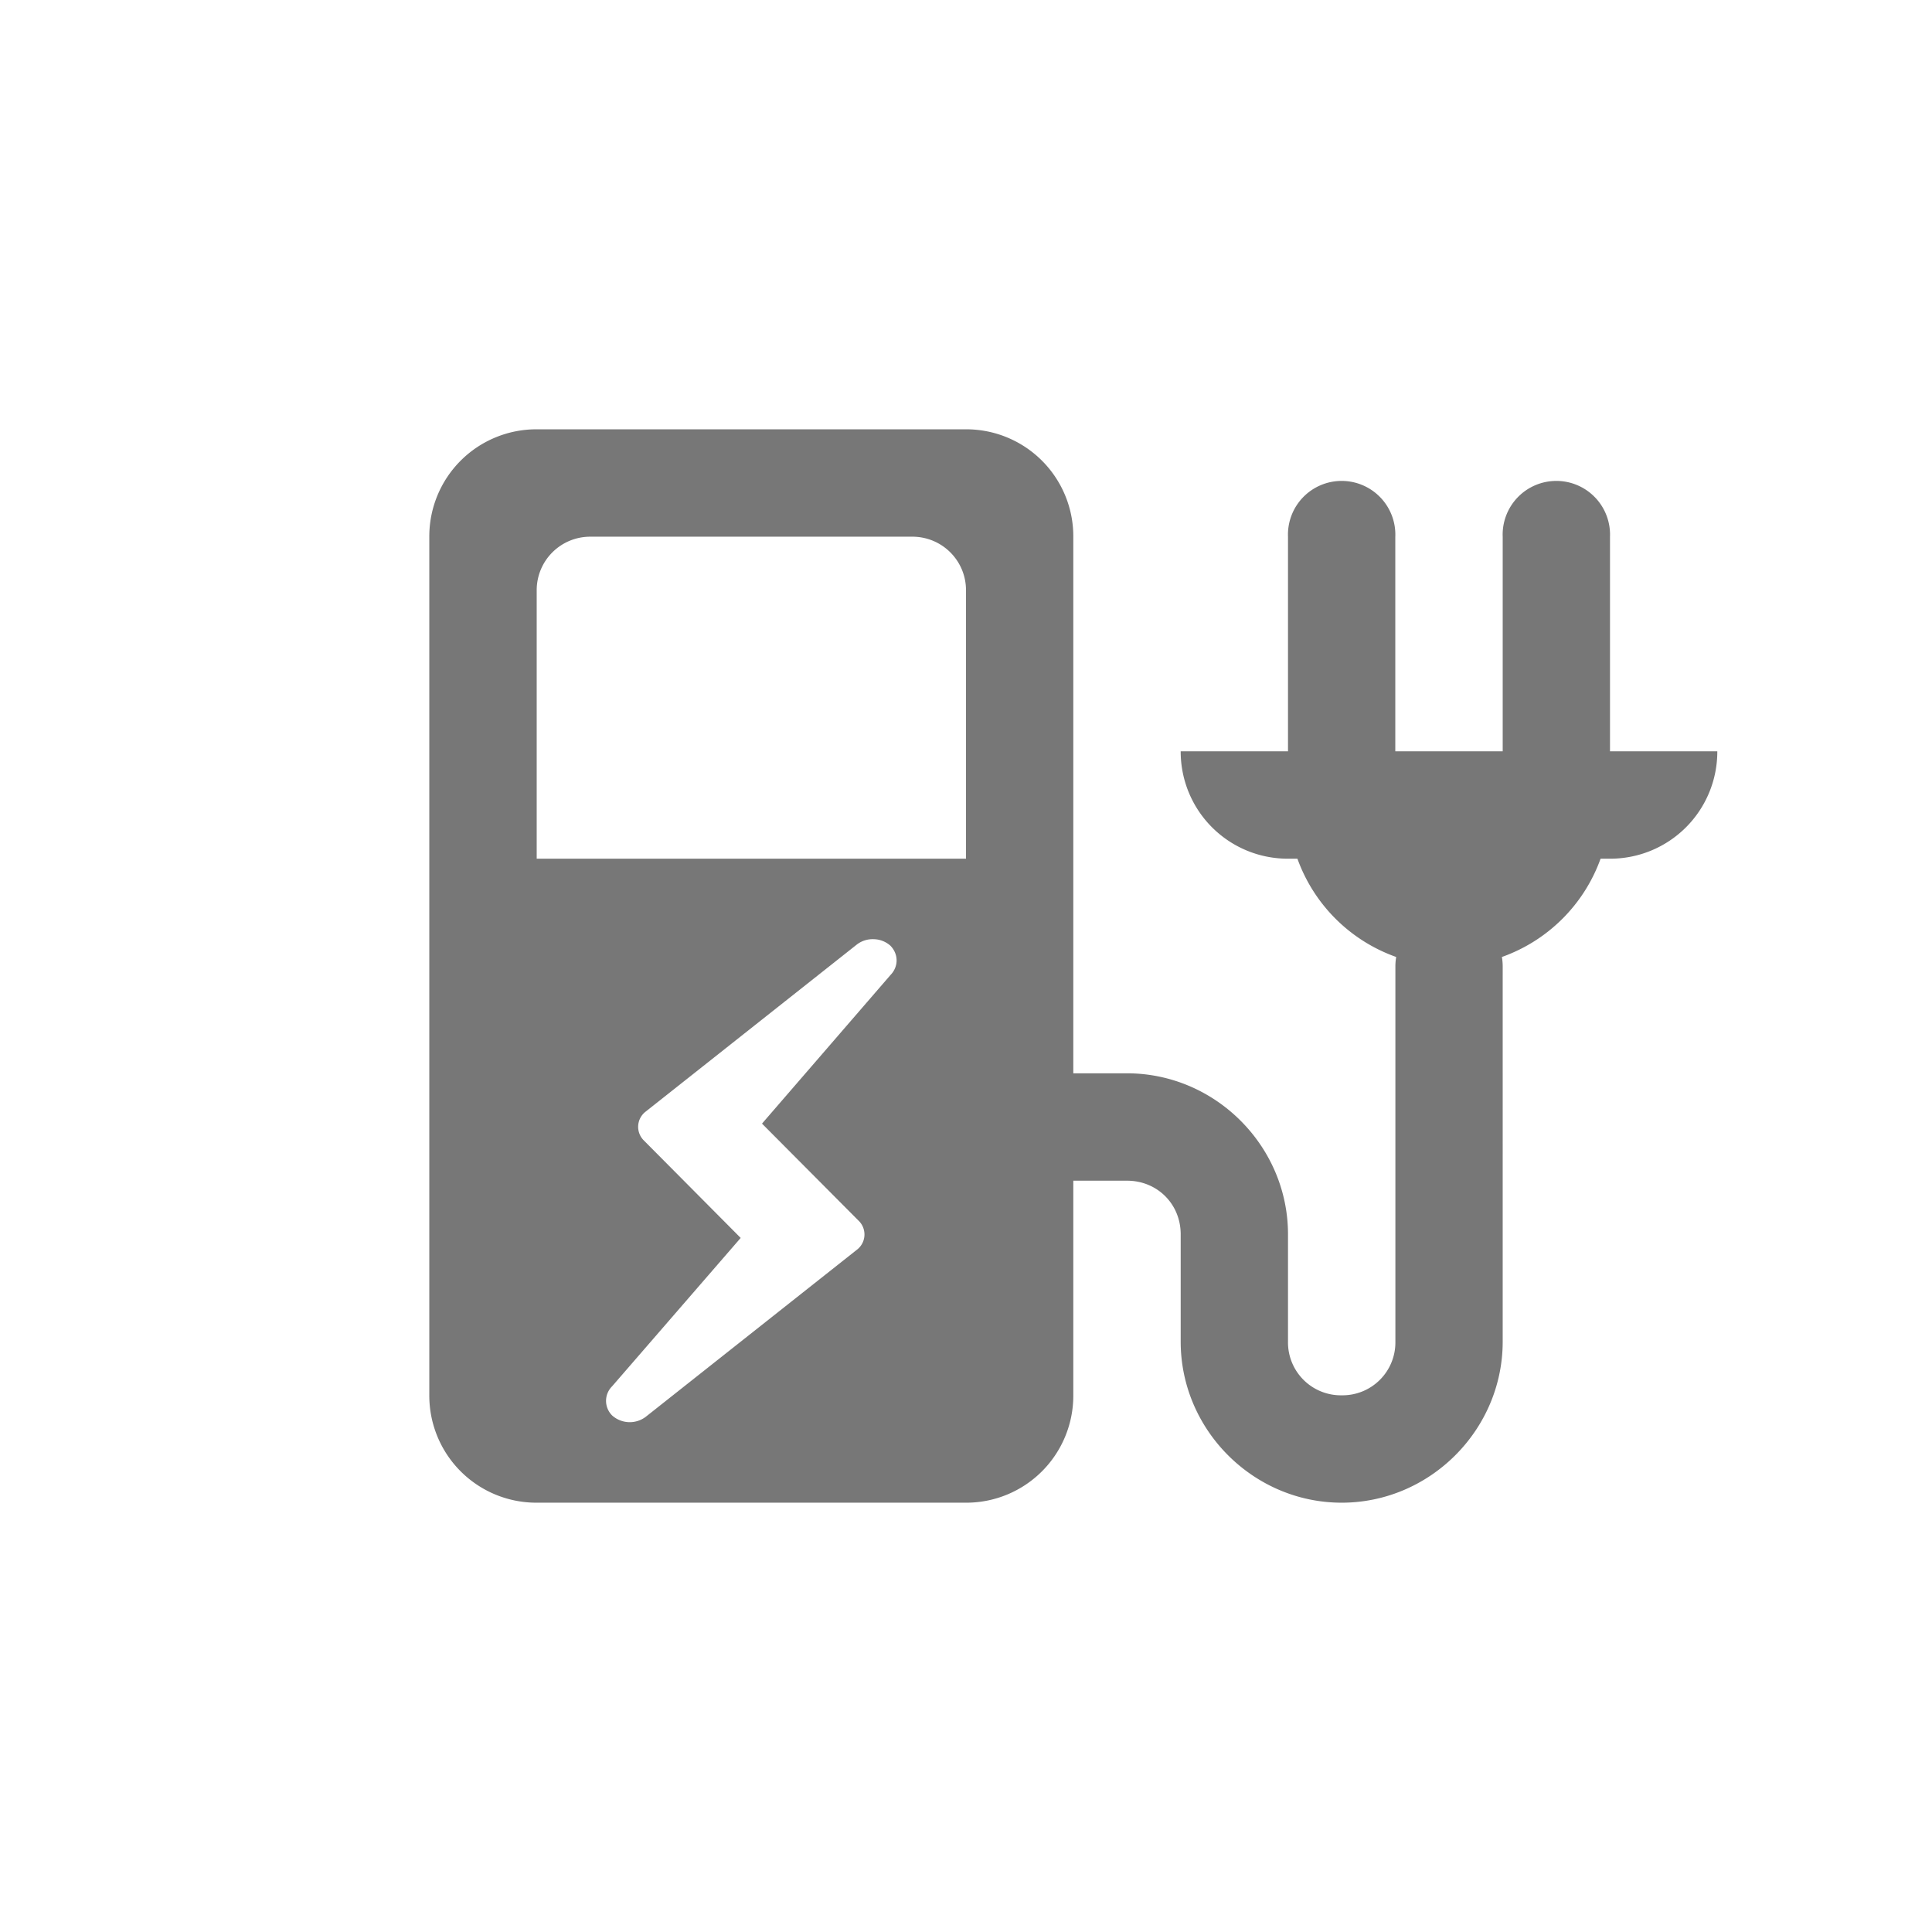 <svg xmlns="http://www.w3.org/2000/svg" width="18" height="18" viewBox="0 0 24 24"><path d="M6.667 5.333a1.33 1.33 0 0 0-1.334 1.334v10.666a1.33 1.33 0 0 0 1.334 1.334H12a1.33 1.33 0 0 0 1.333-1.334v-2.666H14c.376 0 .667.29.667.666v1.334c0 1.096.903 2 2 2 1.096 0 2-.904 2-2V12a.68.68 0 0 0-.01-.112 2.023 2.023 0 0 0 1.226-1.221H20a1.33 1.33 0 0 0 1.333-1.334H20V6.667a.667.667 0 1 0-1.333 0v2.666h-1.334V6.667a.667.667 0 1 0-1.333 0v2.666h-1.333A1.33 1.33 0 0 0 16 10.667h.117a2.022 2.022 0 0 0 1.227 1.221.682.682 0 0 0-.01.112v4.667a.657.657 0 0 1-.667.666.657.657 0 0 1-.667-.666v-1.334c0-1.096-.903-2-2-2h-.667V6.667A1.33 1.33 0 0 0 12 5.333Zm.666 1.334h4c.37 0 .667.297.667.666v3.334H6.667V7.333c0-.369.297-.666.666-.666zm3.521 5a.32.32 0 0 1 .206.08c.103.104.104.26.002.365l-1.596 1.846 1.2 1.206a.238.238 0 0 1-.023.362l-2.62 2.073a.329.329 0 0 1-.416-.013.255.255 0 0 1-.003-.365l1.597-1.843L8 14.169a.238.238 0 0 1 .023-.362l2.62-2.073a.323.323 0 0 1 .211-.067z" style="fill:#777;fill-opacity:1;stroke-width:.133;stroke-linecap:round;stroke-linejoin:round;stroke-dasharray:.133,.133;paint-order:fill markers stroke"/></svg>